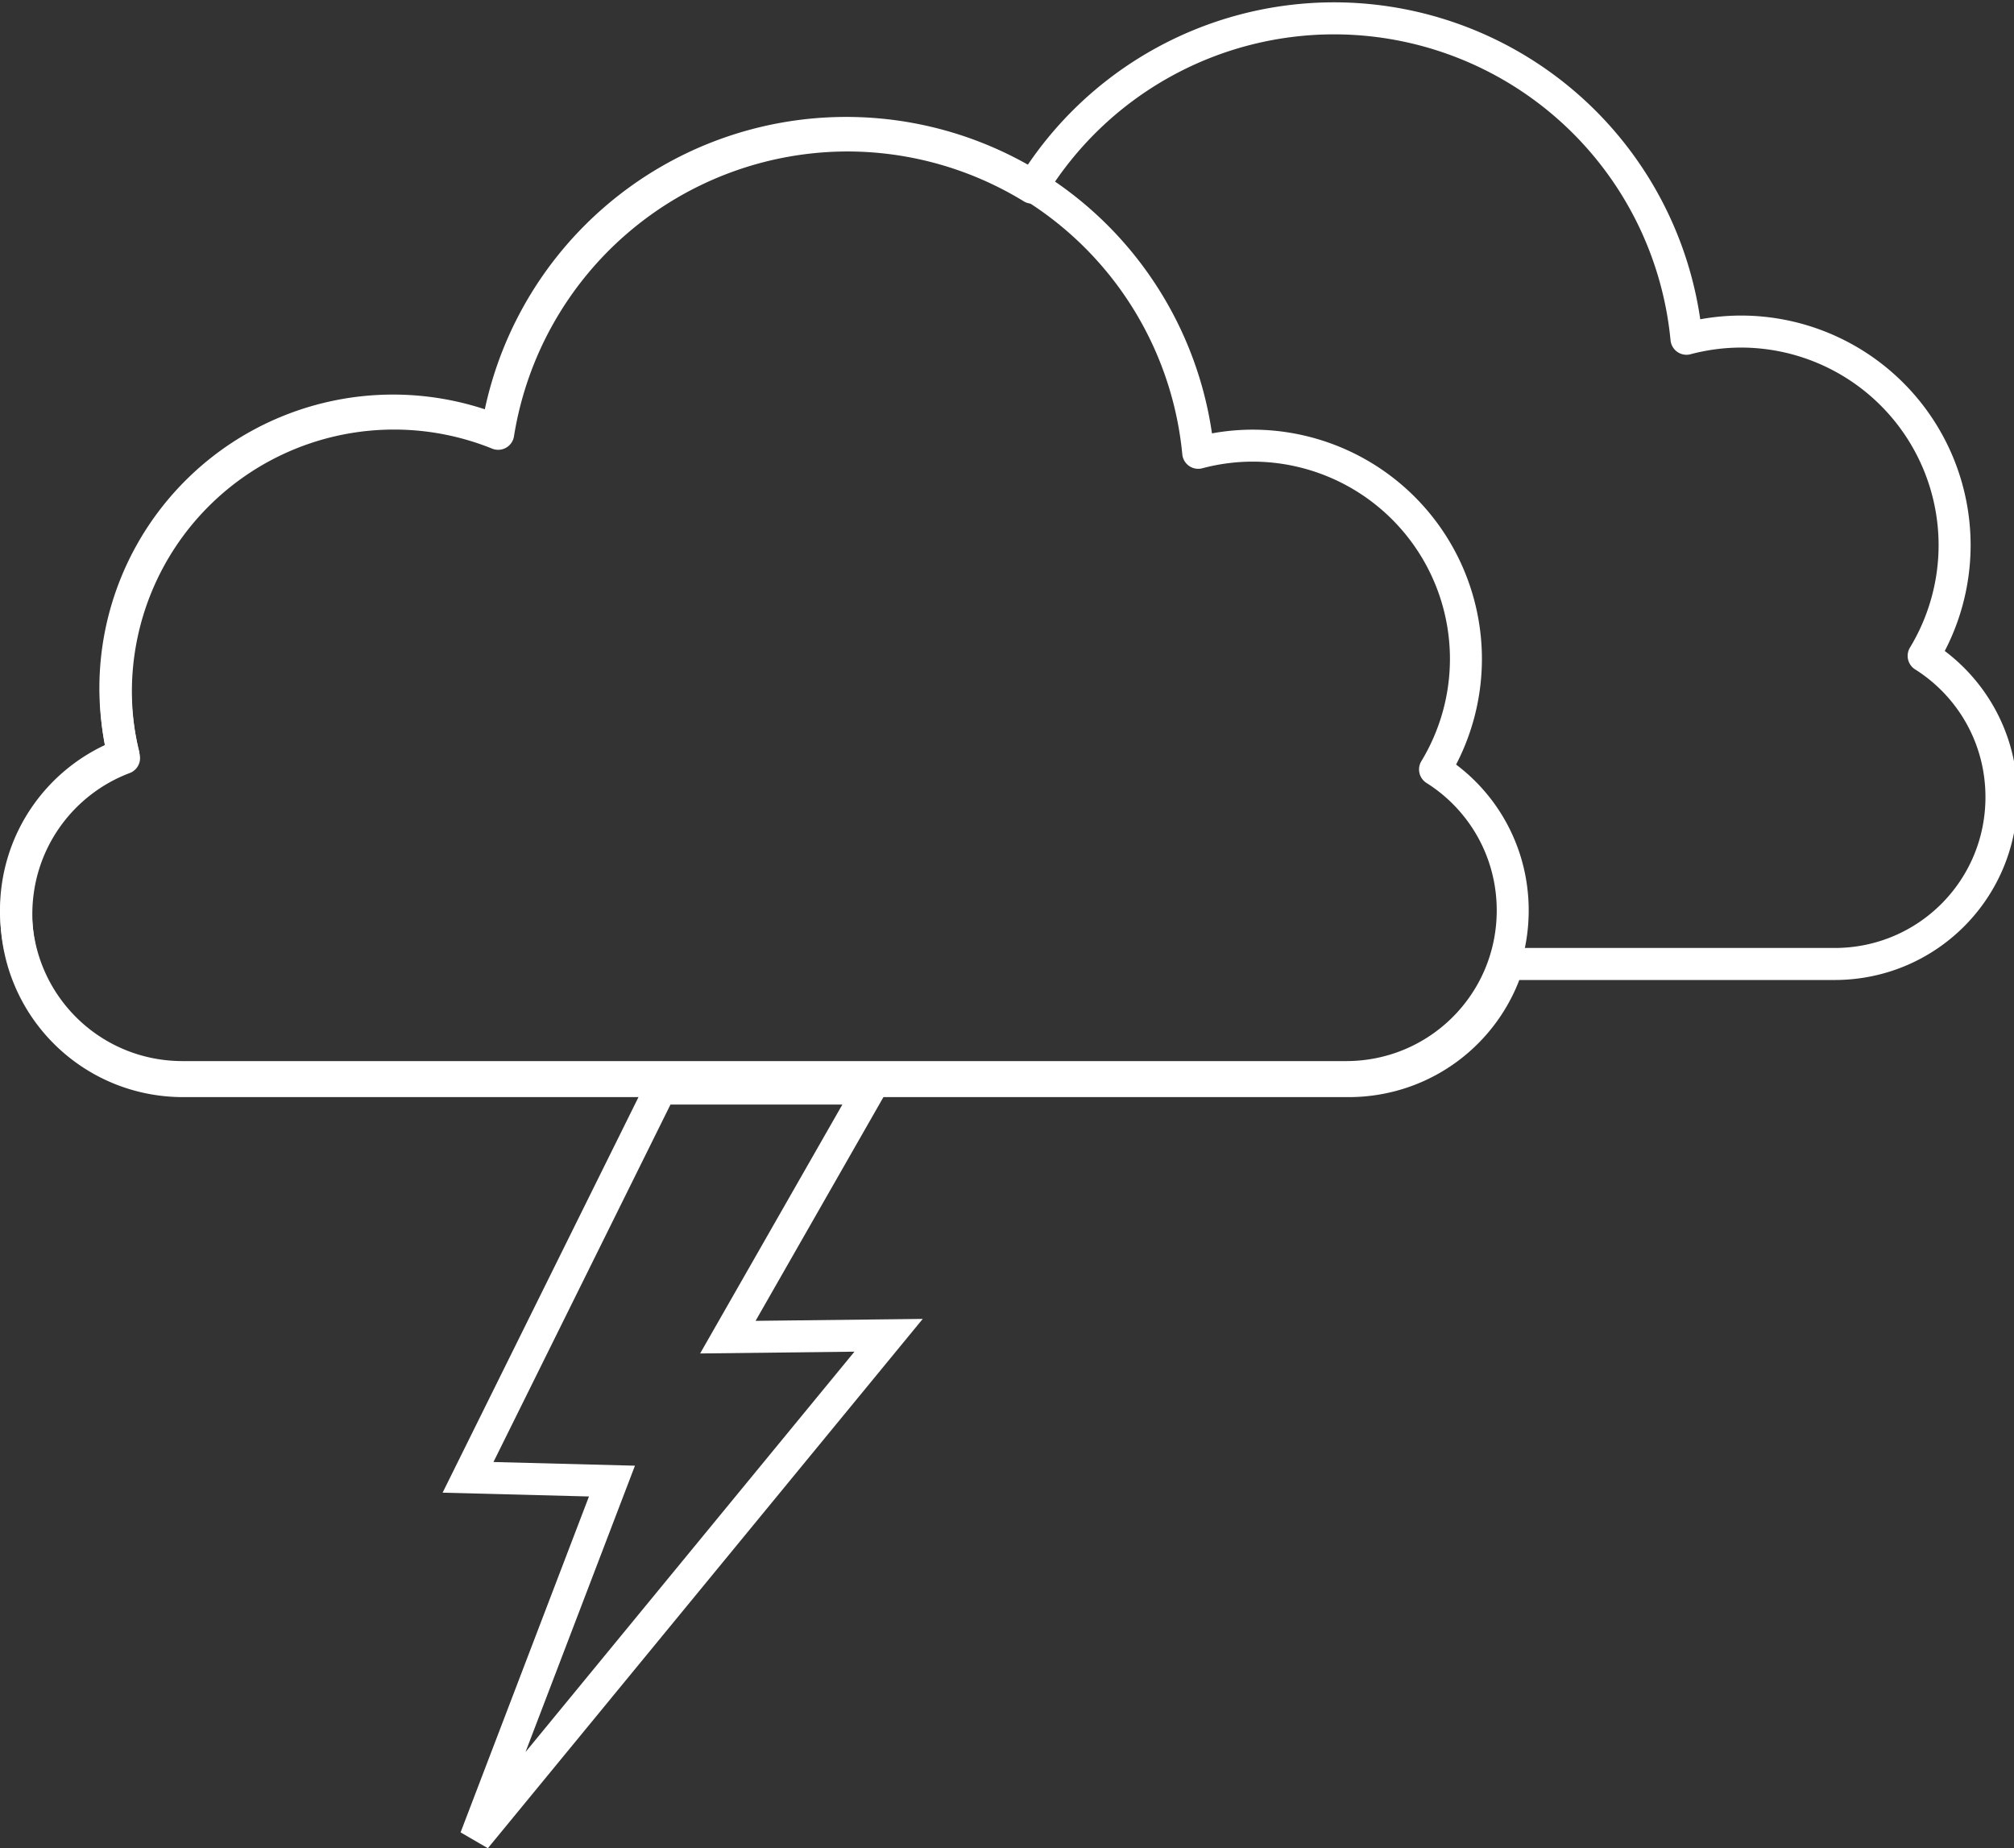 <?xml version="1.0" encoding="UTF-8" standalone="no"?>
<!-- Created with Inkscape (http://www.inkscape.org/) -->

<svg
   width="125.995mm"
   height="115.628mm"
   viewBox="0 0 125.995 115.628"
   version="1.1"
   id="svg5"
   inkscape:version="1.1 (c68e22c387, 2021-05-23)"
   sodipodi:docname="thunderstorm.svg"
   xmlns:inkscape="http://www.inkscape.org/namespaces/inkscape"
   xmlns:sodipodi="http://sodipodi.sourceforge.net/DTD/sodipodi-0.dtd"
   xmlns="http://www.w3.org/2000/svg"
   xmlns:svg="http://www.w3.org/2000/svg">
  <rect x="0" y="0" width="125.995" height="115.628" fill="#333333" stroke="none"/>
  <sodipodi:namedview
     id="namedview7"
     pagecolor="#ffffff"
     bordercolor="#111111"
     borderopacity="1"
     inkscape:pageshadow="0"
     inkscape:pageopacity="0"
     inkscape:pagecheckerboard="1"
     inkscape:document-units="mm"
     showgrid="false"
     inkscape:zoom="0.72337262"
     inkscape:cx="328.32318"
     inkscape:cy="155.52151"
     inkscape:window-width="1920"
     inkscape:window-height="1001"
     inkscape:window-x="-9"
     inkscape:window-y="-9"
     inkscape:window-maximized="1"
     inkscape:current-layer="layer1" />
  <defs
     id="defs2">
    <linearGradient
       id="linearGradient3385"
       inkscape:swatch="solid">
      <stop
         style="stop-color:#000000;stop-opacity:1;"
         offset="0"
         id="stop3383" />
    </linearGradient>
    <linearGradient
       id="linearGradient3379"
       inkscape:swatch="solid">
      <stop
         style="stop-color:#000000;stop-opacity:1;"
         offset="0"
         id="stop3377" />
    </linearGradient>
    <linearGradient
       id="linearGradient3373"
       inkscape:swatch="solid">
      <stop
         style="stop-color:#000000;stop-opacity:1;"
         offset="0"
         id="stop3371" />
    </linearGradient>
    <linearGradient
       id="linearGradient3367"
       inkscape:swatch="solid">
      <stop
         style="stop-color:#000000;stop-opacity:1;"
         offset="0"
         id="stop3365" />
    </linearGradient>
    <linearGradient
       id="linearGradient1231"
       inkscape:swatch="solid">
      <stop
         style="stop-color:#000000;stop-opacity:1;"
         offset="0"
         id="stop1229" />
    </linearGradient>
  </defs>
  <g
     inkscape:label="Warstwa 1"
     inkscape:groupmode="layer"
     id="layer1"
     transform="translate(-18.214,-160.313)">
    <path
       id="rect846"
       style="fill:none;fill-opacity:1;stroke:#ffffff;stroke-width:7.559;stroke-linecap:round;stroke-linejoin:round;stroke-miterlimit:4;stroke-dasharray:none;stroke-opacity:1"
       d="m 360.811,354.25 a 83.624,83.624 0 0 0 -71.246,39.969 83.624,83.624 0 0 0 -43.496,-12.32 83.624,83.624 0 0 0 -82.551,70.432 65.665,65.665 0 0 0 -24.586,-4.779 65.665,65.665 0 0 0 -65.664,65.664 65.665,65.665 0 0 0 1.928,15.67 c -14.89,5.615 -25.43,19.959 -25.43,36.861 0,21.827 17.572,39.4 39.398,39.4 H 364.266 c 17.73,0 32.651,-11.597 37.629,-27.648 h 77.111 c 21.827,0 39.4,-17.573 39.4,-39.4 0,-14.08 -7.318,-26.38 -18.367,-33.344 A 50.458,50.458 0 0 0 507.346,478.654 50.458,50.458 0 0 0 456.889,428.197 50.458,50.458 0 0 0 444.047,429.895 83.624,83.624 0 0 0 360.811,354.25 Z"
       transform="matrix(0.265,0,0,0.265,6.047,67.584)" />
    <path
       id="rect846-9"
       style="fill:none;fill-opacity:1;stroke:#ffffff;stroke-width:2;stroke-linecap:round;stroke-linejoin:round;stroke-miterlimit:4;stroke-dasharray:none;stroke-opacity:1"
       d="m 71.152,168.628 a 22.125,22.125 0 0 0 -21.842,18.635 17.374,17.374 0 0 0 -6.505,-1.265 17.374,17.374 0 0 0 -17.374,17.374 17.374,17.374 0 0 0 0.51,4.146 c -3.94,1.486 -6.728,5.281 -6.728,9.753 0,5.775 4.649,10.425 10.424,10.425 h 72.787 c 5.775,0 10.425,-4.65 10.425,-10.425 0,-3.725 -1.936,-6.98 -4.86,-8.822 a 13.35,13.35 0 0 0 1.933,-6.906 13.35,13.35 0 0 0 -13.35,-13.35 13.35,13.35 0 0 0 -3.398,0.449 22.125,22.125 0 0 0 -22.023,-20.014 z" />
    <path
       style="fill:none;stroke:#ffffff;stroke-width:2;stroke-linecap:butt;stroke-linejoin:miter;stroke-miterlimit:4;stroke-dasharray:none;stroke-opacity:1"
       d="M 59.538,228.415 H 72.635 l -8.887,15.552 10.056,-0.117 -25.842,31.455 8.536,-22.334 -9.004,-0.234 z"
       id="path9398" />
  </g>
</svg>
